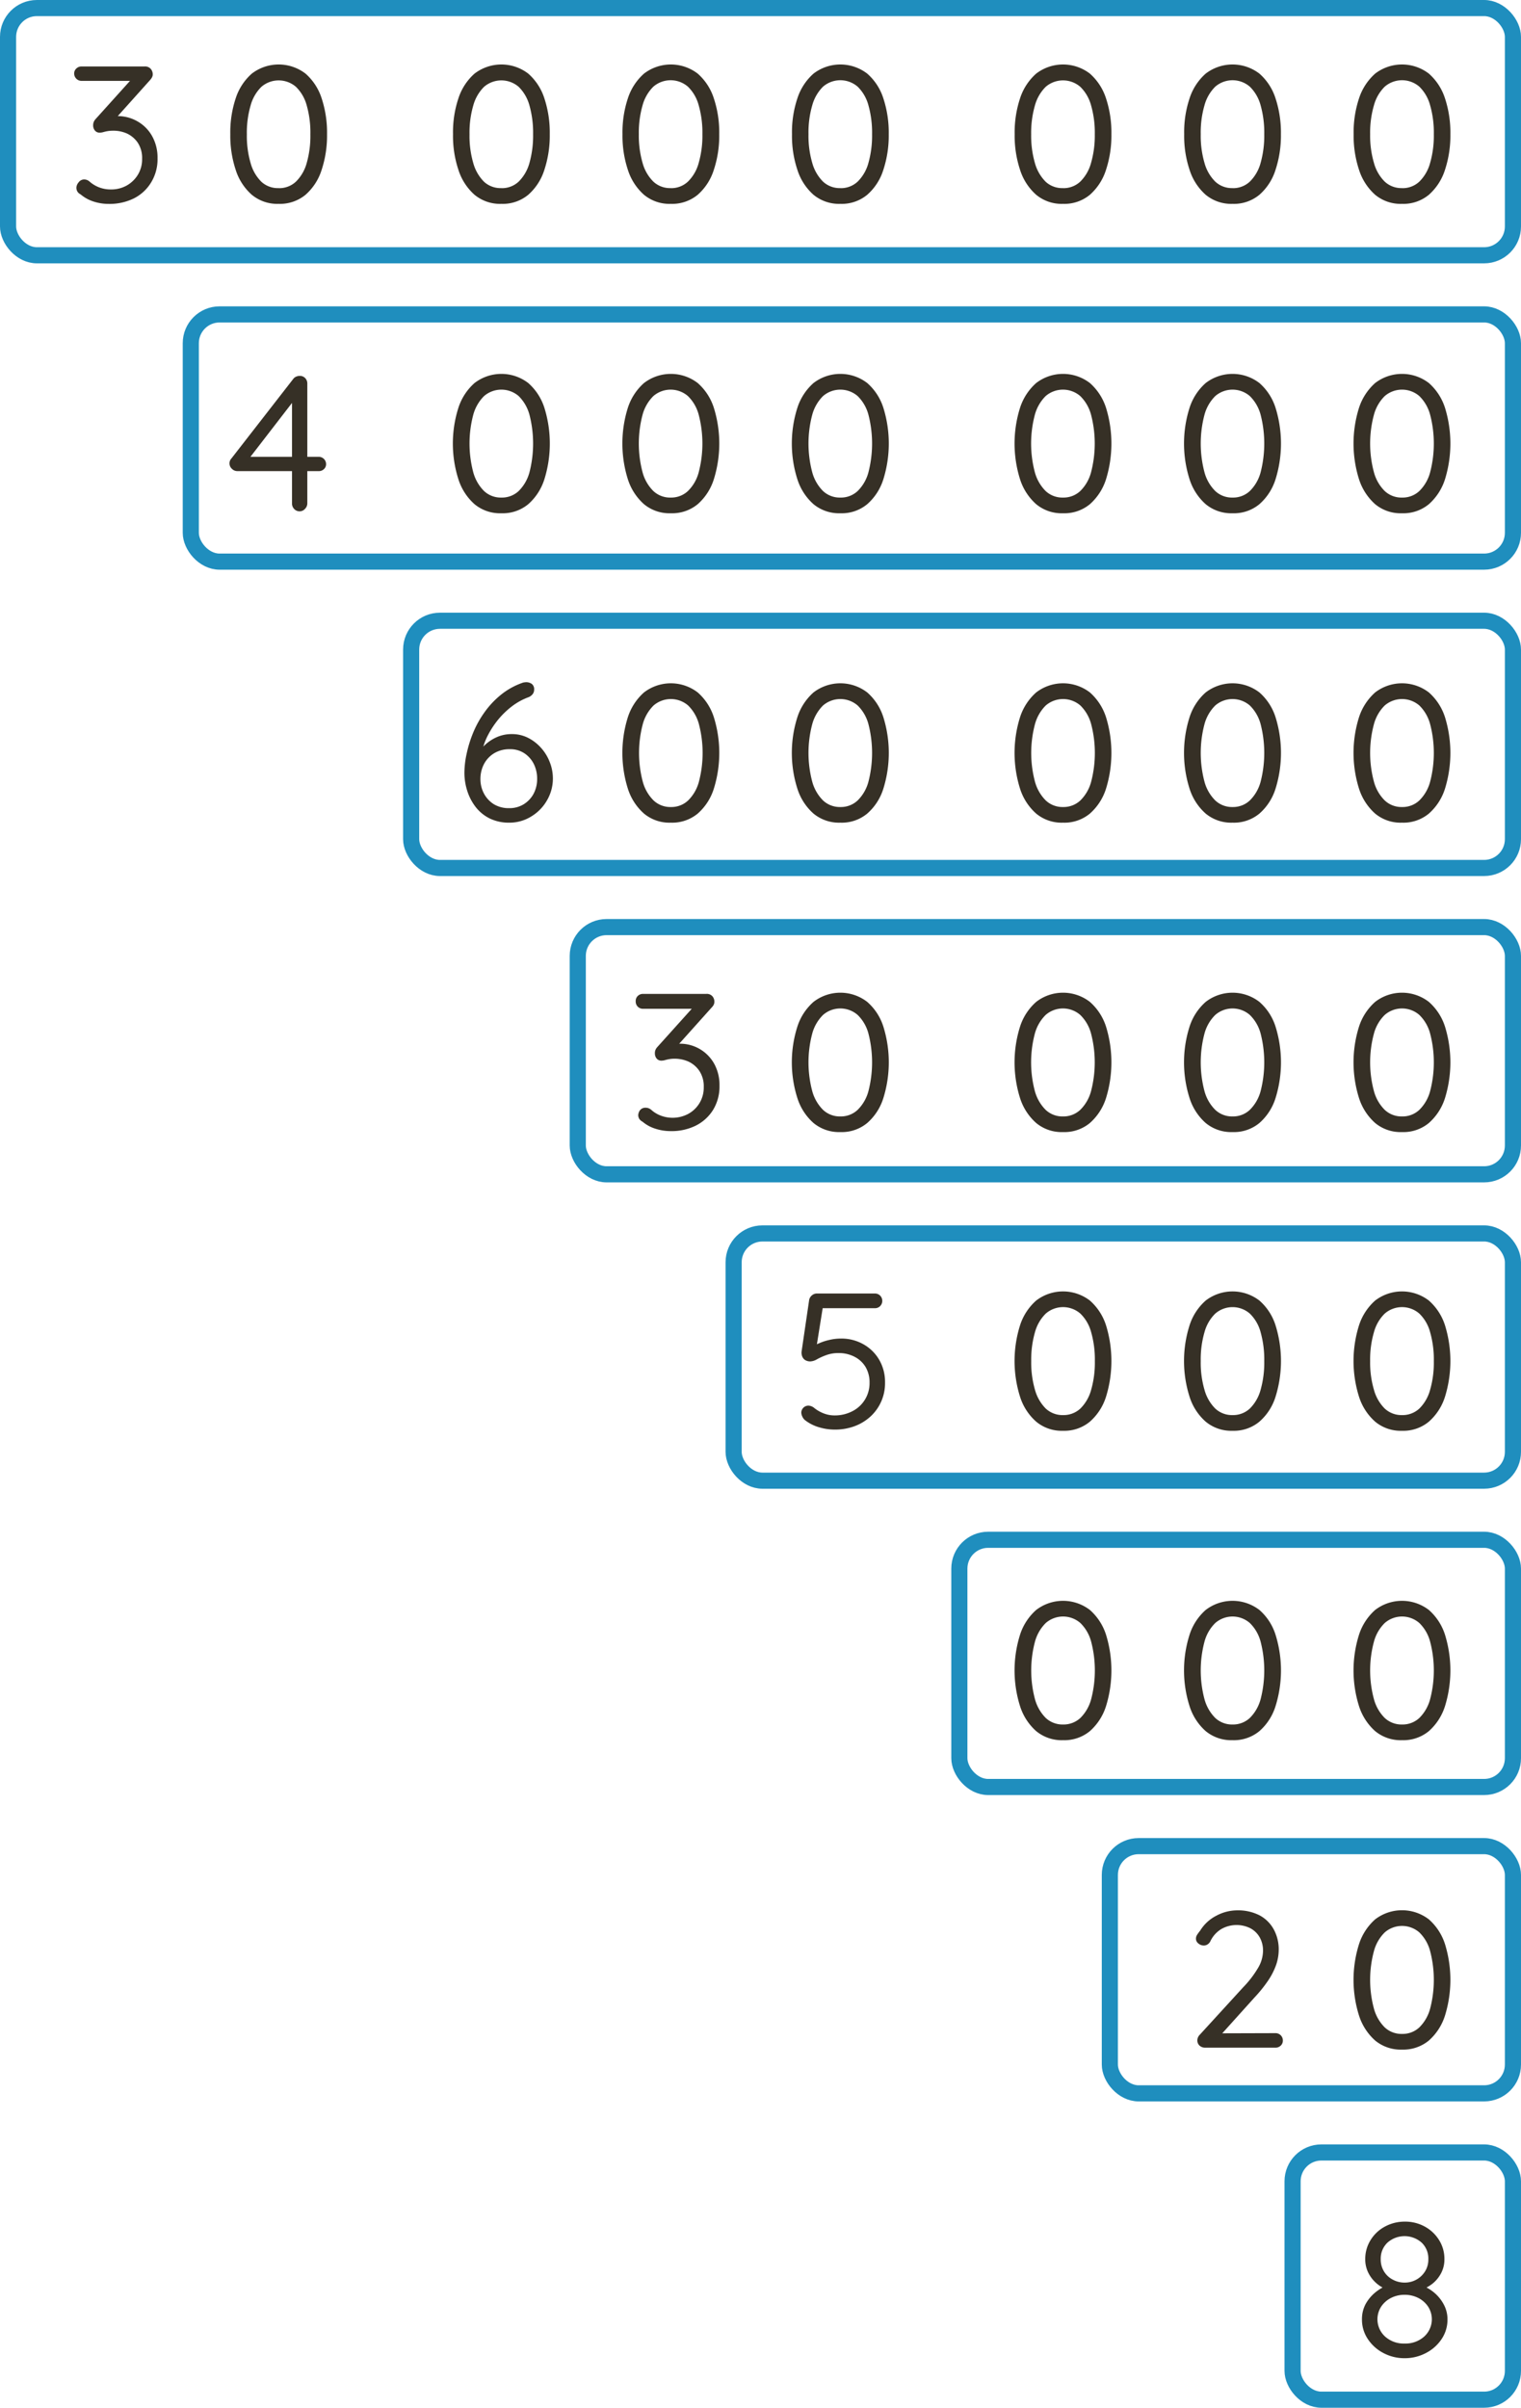 <?xml version="1.0" encoding="UTF-8" standalone="no"?>
<svg
   xmlns:dc="http://purl.org/dc/elements/1.1/"
   xmlns:cc="http://creativecommons.org/ns#"
   xmlns:rdf="http://www.w3.org/1999/02/22-rdf-syntax-ns#"
   xmlns:svg="http://www.w3.org/2000/svg"
   xmlns="http://www.w3.org/2000/svg"
   xmlns:sodipodi="http://sodipodi.sourceforge.net/DTD/sodipodi-0.dtd"
   xmlns:inkscape="http://www.inkscape.org/namespaces/inkscape"
   viewBox="0 0 283 448"
   version="1.1"
   id="svg396"
   sodipodi:docname="V4.svg"
   inkscape:version="0.92.3 (2405546, 2018-03-11)">
  <sodipodi:namedview
     pagecolor="#ffffff"
     bordercolor="#666666"
     borderopacity="1"
     objecttolerance="10"
     gridtolerance="10"
     guidetolerance="10"
     inkscape:pageopacity="0"
     inkscape:pageshadow="2"
     inkscape:window-width="1295"
     inkscape:window-height="713"
     id="namedview398"
     showgrid="false"
     inkscape:zoom="1.1358817"
     inkscape:cx="141.5"
     inkscape:cy="224"
     inkscape:window-x="65"
     inkscape:window-y="27"
     inkscape:window-maximized="1"
     inkscape:current-layer="svg396" />
  <defs
     id="defs304">
    <style
       id="style302">.cls-1{fill:#363026;}.cls-2{fill:none;stroke:#1f8ebe;stroke-miterlimit:10;stroke-width:3px;}</style>
  </defs>
  <path
     class="cls-1"
     d="m 15.67,33.39 a 1.6,1.6 0 0 1 0.49,0.09 1.76,1.76 0 0 1 0.59,0.38 5.89,5.89 0 0 0 1.69,1 6,6 0 0 0 2.23,0.39 5.87,5.87 0 0 0 2.85,-0.7 5.69,5.69 0 0 0 2.11,-2 5.51,5.51 0 0 0 0.81,-3 5.16,5.16 0 0 0 -0.81,-3 5,5 0 0 0 -2.06,-1.73 6.28,6.28 0 0 0 -2.57,-0.5 6.64,6.64 0 0 0 -0.93,0.07 8.14,8.14 0 0 0 -0.81,0.18 2.37,2.37 0 0 1 -0.71,0.11 1.08,1.08 0 0 1 -0.89,-0.39 1.49,1.49 0 0 1 -0.33,-1 1.63,1.63 0 0 1 0.11,-0.59 1.88,1.88 0 0 1 0.36,-0.56 l 7,-7.77 0.58,0.68 H 15.17 a 1.37,1.37 0 0 1 -1.37,-1.35 1.24,1.24 0 0 1 0.4,-0.95 1.34,1.34 0 0 1 1,-0.38 h 11.7 a 1.38,1.38 0 0 1 1.15,0.45 1.56,1.56 0 0 1 0.37,1 1.18,1.18 0 0 1 -0.15,0.59 2.67,2.67 0 0 1 -0.39,0.53 l -7,7.81 L 20,22 a 2,2 0 0 1 0.83,-0.27 5.39,5.39 0 0 1 1.08,-0.13 7.38,7.38 0 0 1 3.7,1 7.18,7.18 0 0 1 2.7,2.74 8.14,8.14 0 0 1 1,4.1 8.26,8.26 0 0 1 -1.19,4.5 7.92,7.92 0 0 1 -3.26,3 10.27,10.27 0 0 1 -4.66,1 9,9 0 0 1 -2.82,-0.45 7,7 0 0 1 -2.38,-1.32 1.44,1.44 0 0 1 -0.63,-0.58 1.56,1.56 0 0 1 -0.16,-0.65 1.63,1.63 0 0 1 0.41,-1 1.28,1.28 0 0 1 1.05,-0.55 z"
     id="path306"
     inkscape:connector-curvature="0"
     style="fill:#363026" />
  <path
     class="cls-1"
     d="m 51.85,37.93 a 7.42,7.42 0 0 1 -5,-1.69 10.32,10.32 0 0 1 -3,-4.65 20.13,20.13 0 0 1 -1,-6.62 20.08,20.08 0 0 1 1,-6.66 10.35,10.35 0 0 1 3,-4.61 8.2,8.2 0 0 1 10,0 10.3,10.3 0 0 1 3,4.61 20.35,20.35 0 0 1 1,6.66 20.4,20.4 0 0 1 -1,6.62 10.27,10.27 0 0 1 -3,4.65 7.47,7.47 0 0 1 -5,1.69 z m 0,-2.92 a 4.52,4.52 0 0 0 3.22,-1.22 7.7,7.7 0 0 0 2,-3.47 18.41,18.41 0 0 0 0.68,-5.32 18.48,18.48 0 0 0 -0.68,-5.38 7.6,7.6 0 0 0 -2,-3.46 4.92,4.92 0 0 0 -6.44,0 7.72,7.72 0 0 0 -2,3.46 18.1,18.1 0 0 0 -0.7,5.38 18,18 0 0 0 0.7,5.35 7.81,7.81 0 0 0 2,3.47 4.52,4.52 0 0 0 3.22,1.18 z"
     id="path308"
     inkscape:connector-curvature="0"
     style="fill:#363026" />
  <path
     class="cls-1"
     d="m 93.29,37.93 a 7.43,7.43 0 0 1 -5,-1.69 10.39,10.39 0 0 1 -3,-4.65 19.87,19.87 0 0 1 -1,-6.62 19.82,19.82 0 0 1 1,-6.66 10.42,10.42 0 0 1 3,-4.61 8.2,8.2 0 0 1 10,0 10.32,10.32 0 0 1 3,4.61 20.35,20.35 0 0 1 1,6.66 20.4,20.4 0 0 1 -1,6.62 10.29,10.29 0 0 1 -3,4.65 7.42,7.42 0 0 1 -5,1.69 z m 0,-2.92 a 4.54,4.54 0 0 0 3.22,-1.22 7.79,7.79 0 0 0 2,-3.47 18.76,18.76 0 0 0 0.68,-5.32 18.83,18.83 0 0 0 -0.68,-5.38 7.69,7.69 0 0 0 -2,-3.46 4.93,4.93 0 0 0 -6.45,0 7.8,7.8 0 0 0 -2,3.46 18.1,18.1 0 0 0 -0.7,5.38 18,18 0 0 0 0.7,5.35 7.89,7.89 0 0 0 2,3.47 4.54,4.54 0 0 0 3.23,1.18 z"
     id="path310"
     inkscape:connector-curvature="0"
     style="fill:#363026" />
  <path
     class="cls-1"
     d="m 124.82,37.93 a 7.42,7.42 0 0 1 -5,-1.69 10.4,10.4 0 0 1 -3,-4.65 20.13,20.13 0 0 1 -1,-6.62 20.08,20.08 0 0 1 1,-6.66 10.43,10.43 0 0 1 3,-4.61 8.2,8.2 0 0 1 10,0 10.3,10.3 0 0 1 3,4.61 20.09,20.09 0 0 1 1,6.66 20.14,20.14 0 0 1 -1,6.62 10.27,10.27 0 0 1 -3,4.65 7.45,7.45 0 0 1 -5,1.69 z m 0,-2.92 a 4.52,4.52 0 0 0 3.18,-1.22 7.61,7.61 0 0 0 2,-3.47 18.39,18.39 0 0 0 0.69,-5.35 18.46,18.46 0 0 0 -0.69,-5.38 7.52,7.52 0 0 0 -2,-3.46 4.92,4.92 0 0 0 -6.44,0 7.72,7.72 0 0 0 -2,3.46 18.44,18.44 0 0 0 -0.7,5.38 18.37,18.37 0 0 0 0.7,5.35 7.81,7.81 0 0 0 2,3.47 4.54,4.54 0 0 0 3.26,1.21 z"
     id="path312"
     inkscape:connector-curvature="0"
     style="fill:#363026" />
  <path
     class="cls-1"
     d="m 156.36,37.93 a 7.45,7.45 0 0 1 -5,-1.69 10.39,10.39 0 0 1 -3,-4.65 19.87,19.87 0 0 1 -1,-6.62 19.82,19.82 0 0 1 1,-6.66 10.42,10.42 0 0 1 3,-4.61 8.2,8.2 0 0 1 10,0 10.24,10.24 0 0 1 3,4.61 20.35,20.35 0 0 1 1,6.66 20.4,20.4 0 0 1 -1,6.62 10.21,10.21 0 0 1 -3,4.65 7.42,7.42 0 0 1 -5,1.69 z m 0,-2.92 a 4.54,4.54 0 0 0 3.22,-1.22 7.7,7.7 0 0 0 2,-3.47 18.76,18.76 0 0 0 0.68,-5.35 18.83,18.83 0 0 0 -0.68,-5.38 7.6,7.6 0 0 0 -2,-3.46 4.93,4.93 0 0 0 -6.45,0 7.8,7.8 0 0 0 -2,3.46 18.1,18.1 0 0 0 -0.7,5.38 18,18 0 0 0 0.7,5.35 7.89,7.89 0 0 0 2,3.47 4.54,4.54 0 0 0 3.23,1.21 z"
     id="path314"
     inkscape:connector-curvature="0"
     style="fill:#363026" />
  <path
     class="cls-1"
     d="m 197.79,37.93 a 7.42,7.42 0 0 1 -5,-1.69 10.4,10.4 0 0 1 -3,-4.65 20.13,20.13 0 0 1 -1,-6.62 20.08,20.08 0 0 1 1,-6.66 10.43,10.43 0 0 1 3,-4.61 8.2,8.2 0 0 1 10,0 10.4,10.4 0 0 1 3,4.61 20.36,20.36 0 0 1 1,6.66 20.41,20.41 0 0 1 -1,6.62 10.37,10.37 0 0 1 -3,4.65 7.43,7.43 0 0 1 -5,1.69 z m 0,-2.92 a 4.56,4.56 0 0 0 3.21,-1.22 7.69,7.69 0 0 0 2,-3.47 18.39,18.39 0 0 0 0.7,-5.32 18.46,18.46 0 0 0 -0.69,-5.38 7.59,7.59 0 0 0 -2,-3.46 4.93,4.93 0 0 0 -6.45,0 7.81,7.81 0 0 0 -2,3.46 18.44,18.44 0 0 0 -0.7,5.38 18.37,18.37 0 0 0 0.7,5.35 7.9,7.9 0 0 0 2,3.47 4.54,4.54 0 0 0 3.23,1.18 z"
     id="path316"
     inkscape:connector-curvature="0"
     style="fill:#363026" />
  <path
     class="cls-1"
     d="m 229.33,37.93 a 7.45,7.45 0 0 1 -5,-1.69 10.39,10.39 0 0 1 -3,-4.65 19.87,19.87 0 0 1 -1,-6.62 19.82,19.82 0 0 1 1,-6.66 10.42,10.42 0 0 1 3,-4.61 8.2,8.2 0 0 1 10,0 10.24,10.24 0 0 1 3,4.61 20.35,20.35 0 0 1 1,6.66 20.4,20.4 0 0 1 -1,6.62 10.21,10.21 0 0 1 -3,4.65 7.42,7.42 0 0 1 -5,1.69 z m 0,-2.92 a 4.54,4.54 0 0 0 3.22,-1.22 7.7,7.7 0 0 0 2,-3.47 18.76,18.76 0 0 0 0.68,-5.35 18.83,18.83 0 0 0 -0.68,-5.38 7.6,7.6 0 0 0 -2,-3.46 4.92,4.92 0 0 0 -6.44,0 7.72,7.72 0 0 0 -2,3.46 18.1,18.1 0 0 0 -0.7,5.38 18,18 0 0 0 0.7,5.35 7.81,7.81 0 0 0 2,3.47 4.52,4.52 0 0 0 3.22,1.21 z"
     id="path318"
     inkscape:connector-curvature="0"
     style="fill:#363026" />
  <path
     class="cls-1"
     d="m 260.86,37.93 a 7.42,7.42 0 0 1 -5,-1.69 10.49,10.49 0 0 1 -3,-4.65 20.13,20.13 0 0 1 -1,-6.62 20.08,20.08 0 0 1 1,-6.66 10.52,10.52 0 0 1 3,-4.61 8.2,8.2 0 0 1 10,0 10.4,10.4 0 0 1 3,4.61 20.36,20.36 0 0 1 1,6.66 20.41,20.41 0 0 1 -1,6.62 10.37,10.37 0 0 1 -3,4.65 7.43,7.43 0 0 1 -5,1.69 z m 0,-2.92 a 4.54,4.54 0 0 0 3.23,-1.22 7.69,7.69 0 0 0 2,-3.47 18.39,18.39 0 0 0 0.69,-5.35 18.46,18.46 0 0 0 -0.69,-5.38 7.59,7.59 0 0 0 -2,-3.46 4.93,4.93 0 0 0 -6.45,0 7.7,7.7 0 0 0 -2,3.46 18.08,18.08 0 0 0 -0.71,5.38 18,18 0 0 0 0.71,5.35 7.8,7.8 0 0 0 2,3.47 4.54,4.54 0 0 0 3.22,1.21 z"
     id="path320"
     inkscape:connector-curvature="0"
     style="fill:#363026" />
  <path
     class="cls-1"
     d="m 55.74,95.14 a 1.37,1.37 0 0 1 -1,-0.43 1.48,1.48 0 0 1 -0.41,-1 V 74 l 0.58,0.22 -8.64,11.2 L 46.13,85 H 59.3 a 1.35,1.35 0 0 1 1.37,1.37 1.21,1.21 0 0 1 -0.39,0.91 1.34,1.34 0 0 1 -1,0.38 H 44.15 a 1.39,1.39 0 0 1 -1,-0.43 1.35,1.35 0 0 1 -0.45,-1 1.32,1.32 0 0 1 0.36,-0.93 L 54.55,70.52 a 1.3,1.3 0 0 1 0.58,-0.45 1.64,1.64 0 0 1 0.65,-0.13 1.34,1.34 0 0 1 1,0.41 1.42,1.42 0 0 1 0.4,1 v 22.32 a 1.45,1.45 0 0 1 -0.42,1 1.33,1.33 0 0 1 -1.02,0.47 z"
     id="path322"
     inkscape:connector-curvature="0"
     style="fill:#363026" />
  <path
     class="cls-1"
     d="m 93.29,95.5 a 7.43,7.43 0 0 1 -5,-1.69 10.41,10.41 0 0 1 -3,-4.64 21.95,21.95 0 0 1 0,-13.29 10.42,10.42 0 0 1 3,-4.61 8.2,8.2 0 0 1 10,0 10.32,10.32 0 0 1 3,4.61 22.36,22.36 0 0 1 0,13.29 10.31,10.31 0 0 1 -3,4.64 7.42,7.42 0 0 1 -5,1.69 z m 0,-2.92 a 4.54,4.54 0 0 0 3.22,-1.22 7.73,7.73 0 0 0 2,-3.47 21.5,21.5 0 0 0 0,-10.73 7.69,7.69 0 0 0 -2,-3.46 4.93,4.93 0 0 0 -6.45,0 7.8,7.8 0 0 0 -2,3.46 20.91,20.91 0 0 0 0,10.73 7.83,7.83 0 0 0 2,3.47 4.54,4.54 0 0 0 3.23,1.22 z"
     id="path324"
     inkscape:connector-curvature="0"
     style="fill:#363026" />
  <path
     class="cls-1"
     d="m 124.82,95.5 a 7.42,7.42 0 0 1 -5,-1.69 10.42,10.42 0 0 1 -3,-4.64 22.16,22.16 0 0 1 0,-13.29 10.43,10.43 0 0 1 3,-4.61 8.2,8.2 0 0 1 10,0 10.3,10.3 0 0 1 3,4.61 22.36,22.36 0 0 1 0,13.29 10.29,10.29 0 0 1 -3,4.64 7.45,7.45 0 0 1 -5,1.69 z m 0,-2.92 a 4.52,4.52 0 0 0 3.18,-1.22 7.55,7.55 0 0 0 2,-3.47 21.2,21.2 0 0 0 0,-10.73 7.52,7.52 0 0 0 -2,-3.46 4.92,4.92 0 0 0 -6.44,0 7.72,7.72 0 0 0 -2,3.46 20.91,20.91 0 0 0 0,10.73 7.75,7.75 0 0 0 2,3.47 4.54,4.54 0 0 0 3.26,1.22 z"
     id="path326"
     inkscape:connector-curvature="0"
     style="fill:#363026" />
  <path
     class="cls-1"
     d="m 156.36,95.5 a 7.45,7.45 0 0 1 -5,-1.69 10.41,10.41 0 0 1 -3,-4.64 21.95,21.95 0 0 1 0,-13.29 10.42,10.42 0 0 1 3,-4.61 8.2,8.2 0 0 1 10,0 10.24,10.24 0 0 1 3,4.61 22.36,22.36 0 0 1 0,13.29 10.23,10.23 0 0 1 -3,4.64 7.42,7.42 0 0 1 -5,1.69 z m 0,-2.92 a 4.54,4.54 0 0 0 3.22,-1.22 7.64,7.64 0 0 0 2,-3.47 21.5,21.5 0 0 0 0,-10.73 7.6,7.6 0 0 0 -2,-3.46 4.93,4.93 0 0 0 -6.45,0 7.8,7.8 0 0 0 -2,3.46 20.91,20.91 0 0 0 0,10.73 7.83,7.83 0 0 0 2,3.47 4.54,4.54 0 0 0 3.23,1.22 z"
     id="path328"
     inkscape:connector-curvature="0"
     style="fill:#363026" />
  <path
     class="cls-1"
     d="m 197.79,95.5 a 7.42,7.42 0 0 1 -5,-1.69 10.42,10.42 0 0 1 -3,-4.64 22.16,22.16 0 0 1 0,-13.29 10.43,10.43 0 0 1 3,-4.61 8.2,8.2 0 0 1 10,0 10.4,10.4 0 0 1 3,4.61 22.58,22.58 0 0 1 0,13.29 10.39,10.39 0 0 1 -3,4.64 7.43,7.43 0 0 1 -5,1.69 z m 0,-2.92 a 4.56,4.56 0 0 0 3.21,-1.22 7.63,7.63 0 0 0 2,-3.47 21.2,21.2 0 0 0 0,-10.73 7.59,7.59 0 0 0 -2,-3.46 4.93,4.93 0 0 0 -6.45,0 7.81,7.81 0 0 0 -2,3.46 20.91,20.91 0 0 0 0,10.73 7.85,7.85 0 0 0 2,3.47 4.54,4.54 0 0 0 3.24,1.22 z"
     id="path330"
     inkscape:connector-curvature="0"
     style="fill:#363026" />
  <path
     class="cls-1"
     d="m 229.33,95.5 a 7.45,7.45 0 0 1 -5,-1.69 10.41,10.41 0 0 1 -3,-4.64 21.95,21.95 0 0 1 0,-13.29 10.42,10.42 0 0 1 3,-4.61 8.2,8.2 0 0 1 10,0 10.24,10.24 0 0 1 3,4.61 22.36,22.36 0 0 1 0,13.29 10.23,10.23 0 0 1 -3,4.64 7.42,7.42 0 0 1 -5,1.69 z m 0,-2.92 a 4.54,4.54 0 0 0 3.22,-1.22 7.64,7.64 0 0 0 2,-3.47 21.5,21.5 0 0 0 0,-10.73 7.6,7.6 0 0 0 -2,-3.46 4.92,4.92 0 0 0 -6.44,0 7.72,7.72 0 0 0 -2,3.46 20.91,20.91 0 0 0 0,10.73 7.75,7.75 0 0 0 2,3.47 4.52,4.52 0 0 0 3.22,1.22 z"
     id="path332"
     inkscape:connector-curvature="0"
     style="fill:#363026" />
  <path
     class="cls-1"
     d="m 260.86,95.5 a 7.42,7.42 0 0 1 -5,-1.69 10.51,10.51 0 0 1 -3,-4.64 22.16,22.16 0 0 1 0,-13.29 10.52,10.52 0 0 1 3,-4.61 8.2,8.2 0 0 1 10,0 10.4,10.4 0 0 1 3,4.61 22.58,22.58 0 0 1 0,13.29 10.39,10.39 0 0 1 -3,4.64 7.43,7.43 0 0 1 -5,1.69 z m 0,-2.92 a 4.54,4.54 0 0 0 3.23,-1.22 7.63,7.63 0 0 0 2,-3.47 21.2,21.2 0 0 0 0,-10.73 7.59,7.59 0 0 0 -2,-3.46 4.93,4.93 0 0 0 -6.45,0 7.7,7.7 0 0 0 -2,3.46 20.62,20.62 0 0 0 0,10.73 7.74,7.74 0 0 0 2,3.47 4.54,4.54 0 0 0 3.22,1.22 z"
     id="path334"
     inkscape:connector-curvature="0"
     style="fill:#363026" />
  <path
     class="cls-1"
     d="m 94.76,153.07 a 8.17,8.17 0 0 1 -3.62,-0.77 7.58,7.58 0 0 1 -2.61,-2.11 9.68,9.68 0 0 1 -1.58,-3 11,11 0 0 1 -0.54,-3.43 16.7,16.7 0 0 1 0.4,-3.45 22.33,22.33 0 0 1 1.2,-3.91 18.69,18.69 0 0 1 2.11,-3.83 16.33,16.33 0 0 1 3.09,-3.3 13.35,13.35 0 0 1 4.14,-2.27 3.36,3.36 0 0 1 0.58,-0.07 1.84,1.84 0 0 1 1,0.31 1.23,1.23 0 0 1 0.45,1.1 1.3,1.3 0 0 1 -0.33,0.88 1.87,1.87 0 0 1 -0.86,0.56 11.86,11.86 0 0 0 -2.83,1.56 15.63,15.63 0 0 0 -2.55,2.41 17.06,17.06 0 0 0 -2,3 12,12 0 0 0 -1.17,3.33 l -0.86,0.29 a 9,9 0 0 1 1.54,-1.84 7.91,7.91 0 0 1 2.18,-1.4 6.77,6.77 0 0 1 2.72,-0.54 6.56,6.56 0 0 1 3,0.68 8.14,8.14 0 0 1 2.41,1.84 8.49,8.49 0 0 1 1.64,2.65 8.24,8.24 0 0 1 0.6,3.11 8,8 0 0 1 -1.07,4 8.25,8.25 0 0 1 -2.88,3 7.65,7.65 0 0 1 -4.16,1.2 z m 0,-2.7 a 5,5 0 0 0 2.64,-0.7 5.18,5.18 0 0 0 1.86,-1.94 5.83,5.83 0 0 0 0.68,-2.83 6.14,6.14 0 0 0 -0.61,-2.73 5.17,5.17 0 0 0 -1.75,-2 4.73,4.73 0 0 0 -2.72,-0.77 5.46,5.46 0 0 0 -2.91,0.75 5.15,5.15 0 0 0 -1.89,2 5.93,5.93 0 0 0 -0.67,2.82 5.67,5.67 0 0 0 0.65,2.67 5.24,5.24 0 0 0 1.85,2 5.34,5.34 0 0 0 2.84,0.73 z"
     id="path336"
     inkscape:connector-curvature="0"
     style="fill:#363026" />
  <path
     class="cls-1"
     d="m 124.82,153.07 a 7.42,7.42 0 0 1 -5,-1.69 10.37,10.37 0 0 1 -3,-4.64 22.16,22.16 0 0 1 0,-13.29 10.43,10.43 0 0 1 3,-4.61 8.2,8.2 0 0 1 10,0 10.3,10.3 0 0 1 3,4.61 22.36,22.36 0 0 1 0,13.29 10.24,10.24 0 0 1 -3,4.64 7.45,7.45 0 0 1 -5,1.69 z m 0,-2.91 a 4.53,4.53 0 0 0 3.22,-1.23 7.64,7.64 0 0 0 2,-3.47 21.2,21.2 0 0 0 0,-10.73 7.6,7.6 0 0 0 -2,-3.46 4.92,4.92 0 0 0 -6.44,0 7.72,7.72 0 0 0 -2,3.46 20.91,20.91 0 0 0 0,10.73 7.75,7.75 0 0 0 2,3.47 4.53,4.53 0 0 0 3.22,1.23 z"
     id="path338"
     inkscape:connector-curvature="0"
     style="fill:#363026" />
  <path
     class="cls-1"
     d="m 156.36,153.07 a 7.45,7.45 0 0 1 -5,-1.69 10.35,10.35 0 0 1 -3,-4.64 21.95,21.95 0 0 1 0,-13.29 10.42,10.42 0 0 1 3,-4.61 8.2,8.2 0 0 1 10,0 10.24,10.24 0 0 1 3,4.61 22.36,22.36 0 0 1 0,13.29 10.17,10.17 0 0 1 -3,4.64 7.42,7.42 0 0 1 -5,1.69 z m 0,-2.91 a 4.54,4.54 0 0 0 3.22,-1.23 7.64,7.64 0 0 0 2,-3.47 21.5,21.5 0 0 0 0,-10.73 7.6,7.6 0 0 0 -2,-3.46 4.93,4.93 0 0 0 -6.45,0 7.8,7.8 0 0 0 -2,3.46 20.91,20.91 0 0 0 0,10.73 7.83,7.83 0 0 0 2,3.47 4.55,4.55 0 0 0 3.23,1.23 z"
     id="path340"
     inkscape:connector-curvature="0"
     style="fill:#363026" />
  <path
     class="cls-1"
     d="m 197.79,153.07 a 7.42,7.42 0 0 1 -5,-1.69 10.37,10.37 0 0 1 -3,-4.64 22.16,22.16 0 0 1 0,-13.29 10.43,10.43 0 0 1 3,-4.61 8.2,8.2 0 0 1 10,0 10.4,10.4 0 0 1 3,4.61 22.58,22.58 0 0 1 0,13.29 10.34,10.34 0 0 1 -3,4.64 7.43,7.43 0 0 1 -5,1.69 z m 0,-2.91 a 4.57,4.57 0 0 0 3.23,-1.23 7.63,7.63 0 0 0 2,-3.47 21.2,21.2 0 0 0 0,-10.73 7.59,7.59 0 0 0 -2,-3.46 4.93,4.93 0 0 0 -6.45,0 7.81,7.81 0 0 0 -2,3.46 20.91,20.91 0 0 0 0,10.73 7.85,7.85 0 0 0 2,3.47 4.54,4.54 0 0 0 3.22,1.23 z"
     id="path342"
     inkscape:connector-curvature="0"
     style="fill:#363026" />
  <path
     class="cls-1"
     d="m 229.33,153.07 a 7.45,7.45 0 0 1 -5,-1.69 10.35,10.35 0 0 1 -3,-4.64 21.95,21.95 0 0 1 0,-13.29 10.42,10.42 0 0 1 3,-4.61 8.2,8.2 0 0 1 10,0 10.24,10.24 0 0 1 3,4.61 22.36,22.36 0 0 1 0,13.29 10.17,10.17 0 0 1 -3,4.64 7.42,7.42 0 0 1 -5,1.69 z m 0,-2.91 a 4.54,4.54 0 0 0 3.22,-1.23 7.64,7.64 0 0 0 2,-3.47 21.5,21.5 0 0 0 0,-10.73 7.6,7.6 0 0 0 -2,-3.46 4.92,4.92 0 0 0 -6.44,0 7.72,7.72 0 0 0 -2,3.46 20.91,20.91 0 0 0 0,10.73 7.75,7.75 0 0 0 2,3.47 4.53,4.53 0 0 0 3.22,1.23 z"
     id="path344"
     inkscape:connector-curvature="0"
     style="fill:#363026" />
  <path
     class="cls-1"
     d="m 260.86,153.07 a 7.42,7.42 0 0 1 -5,-1.69 10.45,10.45 0 0 1 -3,-4.64 22.16,22.16 0 0 1 0,-13.29 10.52,10.52 0 0 1 3,-4.61 8.2,8.2 0 0 1 10,0 10.4,10.4 0 0 1 3,4.61 22.58,22.58 0 0 1 0,13.29 10.34,10.34 0 0 1 -3,4.64 7.43,7.43 0 0 1 -5,1.69 z m 0,-2.91 a 4.55,4.55 0 0 0 3.23,-1.23 7.63,7.63 0 0 0 2,-3.47 21.2,21.2 0 0 0 0,-10.73 7.59,7.59 0 0 0 -2,-3.46 4.93,4.93 0 0 0 -6.45,0 7.7,7.7 0 0 0 -2,3.46 20.62,20.62 0 0 0 0,10.73 7.74,7.74 0 0 0 2,3.47 4.54,4.54 0 0 0 3.22,1.23 z"
     id="path346"
     inkscape:connector-curvature="0"
     style="fill:#363026" />
  <path
     class="cls-1"
     d="m 120.18,206.11 a 1.54,1.54 0 0 1 0.48,0.09 1.73,1.73 0 0 1 0.6,0.38 5.65,5.65 0 0 0 1.69,1 6.22,6.22 0 0 0 5.08,-0.31 5.54,5.54 0 0 0 2.91,-5 5.17,5.17 0 0 0 -0.81,-3 5,5 0 0 0 -2,-1.73 6.34,6.34 0 0 0 -2.61,-0.55 5.53,5.53 0 0 0 -0.94,0.07 q -0.42,0.07 -0.81,0.18 a 2.6,2.6 0 0 1 -0.7,0.11 1.12,1.12 0 0 1 -0.9,-0.4 1.51,1.51 0 0 1 -0.32,-1 1.46,1.46 0 0 1 0.11,-0.6 1.85,1.85 0 0 1 0.36,-0.55 l 7,-7.78 0.58,0.68 h -10.23 a 1.33,1.33 0 0 1 -1,-0.39 1.34,1.34 0 0 1 -0.39,-1 1.27,1.27 0 0 1 0.39,-1 1.36,1.36 0 0 1 1,-0.38 h 11.74 a 1.38,1.38 0 0 1 1.15,0.45 1.55,1.55 0 0 1 0.36,1 1.33,1.33 0 0 1 -0.14,0.6 2.34,2.34 0 0 1 -0.4,0.52 l -7,7.81 -0.83,-0.72 a 2.5,2.5 0 0 1 0.83,-0.27 6.09,6.09 0 0 1 1.08,-0.12 7.26,7.26 0 0 1 6.41,3.7 8.18,8.18 0 0 1 1,4.11 8.35,8.35 0 0 1 -1.19,4.5 8,8 0 0 1 -3.26,2.95 10.14,10.14 0 0 1 -4.66,1 9.15,9.15 0 0 1 -2.83,-0.45 6.84,6.84 0 0 1 -2.39,-1.31 1.44,1.44 0 0 1 -0.63,-0.58 1.38,1.38 0 0 1 -0.16,-0.64 1.68,1.68 0 0 1 0.41,-1 1.3,1.3 0 0 1 1.02,-0.37 z"
     id="path348"
     inkscape:connector-curvature="0"
     style="fill:#363026" />
  <path
     class="cls-1"
     d="m 156.36,210.64 a 7.45,7.45 0 0 1 -5,-1.69 10.35,10.35 0 0 1 -3,-4.64 21.95,21.95 0 0 1 0,-13.29 10.33,10.33 0 0 1 3,-4.6 8.16,8.16 0 0 1 10,0 10.15,10.15 0 0 1 3,4.6 22.36,22.36 0 0 1 0,13.29 10.17,10.17 0 0 1 -3,4.64 7.42,7.42 0 0 1 -5,1.69 z m 0,-2.91 a 4.54,4.54 0 0 0 3.22,-1.23 7.64,7.64 0 0 0 2,-3.47 21.5,21.5 0 0 0 0,-10.73 7.51,7.51 0 0 0 -2,-3.45 4.9,4.9 0 0 0 -6.45,0 7.7,7.7 0 0 0 -2,3.45 20.91,20.91 0 0 0 0,10.73 7.83,7.83 0 0 0 2,3.47 4.55,4.55 0 0 0 3.23,1.23 z"
     id="path350"
     inkscape:connector-curvature="0"
     style="fill:#363026" />
  <path
     class="cls-1"
     d="m 197.79,210.64 a 7.42,7.42 0 0 1 -5,-1.69 10.37,10.37 0 0 1 -3,-4.64 22.16,22.16 0 0 1 0,-13.29 10.34,10.34 0 0 1 3,-4.6 8.16,8.16 0 0 1 10,0 10.31,10.31 0 0 1 3,4.6 22.58,22.58 0 0 1 0,13.29 10.34,10.34 0 0 1 -3,4.64 7.43,7.43 0 0 1 -5,1.69 z m 0,-2.91 a 4.57,4.57 0 0 0 3.21,-1.23 7.63,7.63 0 0 0 2,-3.47 21.2,21.2 0 0 0 0,-10.73 7.5,7.5 0 0 0 -2,-3.45 4.9,4.9 0 0 0 -6.45,0 7.71,7.71 0 0 0 -2,3.45 20.91,20.91 0 0 0 0,10.73 7.85,7.85 0 0 0 2,3.47 4.54,4.54 0 0 0 3.24,1.23 z"
     id="path352"
     inkscape:connector-curvature="0"
     style="fill:#363026" />
  <path
     class="cls-1"
     d="m 229.33,210.64 a 7.45,7.45 0 0 1 -5,-1.69 10.35,10.35 0 0 1 -3,-4.64 21.95,21.95 0 0 1 0,-13.29 10.33,10.33 0 0 1 3,-4.6 8.16,8.16 0 0 1 10,0 10.15,10.15 0 0 1 3,4.6 22.36,22.36 0 0 1 0,13.29 10.17,10.17 0 0 1 -3,4.64 7.42,7.42 0 0 1 -5,1.69 z m 0,-2.91 a 4.54,4.54 0 0 0 3.22,-1.23 7.64,7.64 0 0 0 2,-3.47 21.5,21.5 0 0 0 0,-10.73 7.51,7.51 0 0 0 -2,-3.45 4.89,4.89 0 0 0 -6.44,0 7.62,7.62 0 0 0 -2,3.45 20.91,20.91 0 0 0 0,10.73 7.75,7.75 0 0 0 2,3.47 4.53,4.53 0 0 0 3.22,1.23 z"
     id="path354"
     inkscape:connector-curvature="0"
     style="fill:#363026" />
  <path
     class="cls-1"
     d="m 260.86,210.64 a 7.42,7.42 0 0 1 -5,-1.69 10.45,10.45 0 0 1 -3,-4.64 22.16,22.16 0 0 1 0,-13.29 10.43,10.43 0 0 1 3,-4.6 8.16,8.16 0 0 1 10,0 10.31,10.31 0 0 1 3,4.6 22.58,22.58 0 0 1 0,13.29 10.34,10.34 0 0 1 -3,4.64 7.43,7.43 0 0 1 -5,1.69 z m 0,-2.91 a 4.55,4.55 0 0 0 3.23,-1.23 7.63,7.63 0 0 0 2,-3.47 21.2,21.2 0 0 0 0,-10.73 7.5,7.5 0 0 0 -2,-3.45 4.9,4.9 0 0 0 -6.45,0 7.61,7.61 0 0 0 -2,3.45 20.62,20.62 0 0 0 0,10.73 7.74,7.74 0 0 0 2,3.47 4.54,4.54 0 0 0 3.22,1.23 z"
     id="path356"
     inkscape:connector-curvature="0"
     style="fill:#363026" />
  <path
     class="cls-1"
     d="m 155.28,266 a 10.2,10.2 0 0 1 -2.94,-0.45 7.71,7.71 0 0 1 -2.61,-1.35 1.86,1.86 0 0 1 -0.46,-0.65 1.79,1.79 0 0 1 -0.18,-0.75 1.33,1.33 0 0 1 1.36,-1.26 1.83,1.83 0 0 1 1.08,0.46 6.63,6.63 0 0 0 1.77,1 5.54,5.54 0 0 0 1.94,0.36 7.07,7.07 0 0 0 3.39,-0.8 5.84,5.84 0 0 0 3.16,-5.29 5.6,5.6 0 0 0 -0.73,-2.9 5.09,5.09 0 0 0 -2.06,-1.92 6.32,6.32 0 0 0 -3,-0.69 6.47,6.47 0 0 0 -2.27,0.38 12.43,12.43 0 0 0 -1.73,0.78 2.64,2.64 0 0 1 -1.19,0.39 1.77,1.77 0 0 1 -1.08,-0.3 1.47,1.47 0 0 1 -0.52,-0.78 2,2 0 0 1 -0.05,-0.86 l 1.4,-9.54 a 1.48,1.48 0 0 1 0.51,-0.81 1.4,1.4 0 0 1 1,-0.34 h 10.69 a 1.33,1.33 0 0 1 1,0.39 1.39,1.39 0 0 1 0,1.95 1.33,1.33 0 0 1 -1,0.39 h -10 l 0.36,-0.32 -1.33,8.31 -0.58,-0.75 a 4.57,4.57 0 0 1 1.21,-0.72 10,10 0 0 1 1.87,-0.61 9.29,9.29 0 0 1 2.18,-0.26 8.27,8.27 0 0 1 4.19,1.07 7.82,7.82 0 0 1 2.93,2.89 8.18,8.18 0 0 1 1.08,4.22 8.39,8.39 0 0 1 -2.68,6.3 9,9 0 0 1 -3,1.83 10.46,10.46 0 0 1 -3.71,0.63 z"
     id="path358"
     inkscape:connector-curvature="0"
     style="fill:#363026" />
  <path
     class="cls-1"
     d="m 197.79,266.22 a 7.43,7.43 0 0 1 -5,-1.7 10.31,10.31 0 0 1 -3,-4.64 22.12,22.12 0 0 1 0,-13.28 10.38,10.38 0 0 1 3,-4.61 8.2,8.2 0 0 1 10,0 10.35,10.35 0 0 1 3,4.61 22.54,22.54 0 0 1 0,13.28 10.28,10.28 0 0 1 -3,4.64 7.44,7.44 0 0 1 -5,1.7 z m 0,-2.92 a 4.6,4.6 0 0 0 3.23,-1.22 7.72,7.72 0 0 0 2,-3.48 18.32,18.32 0 0 0 0.69,-5.34 18.53,18.53 0 0 0 -0.69,-5.39 7.5,7.5 0 0 0 -2,-3.45 4.9,4.9 0 0 0 -6.45,0 7.71,7.71 0 0 0 -2,3.45 18.51,18.51 0 0 0 -0.7,5.39 18.29,18.29 0 0 0 0.7,5.34 7.94,7.94 0 0 0 2,3.48 4.58,4.58 0 0 0 3.22,1.22 z"
     id="path360"
     inkscape:connector-curvature="0"
     style="fill:#363026" />
  <path
     class="cls-1"
     d="m 229.33,266.22 a 7.45,7.45 0 0 1 -5,-1.7 10.3,10.3 0 0 1 -3,-4.64 21.92,21.92 0 0 1 0,-13.28 10.36,10.36 0 0 1 3,-4.61 8.2,8.2 0 0 1 10,0 10.18,10.18 0 0 1 3,4.61 22.33,22.33 0 0 1 0,13.28 10.12,10.12 0 0 1 -3,4.64 7.43,7.43 0 0 1 -5,1.7 z m 0,-2.92 a 4.58,4.58 0 0 0 3.22,-1.22 7.73,7.73 0 0 0 2,-3.48 18.69,18.69 0 0 0 0.68,-5.34 18.91,18.91 0 0 0 -0.68,-5.39 7.51,7.51 0 0 0 -2,-3.45 4.89,4.89 0 0 0 -6.44,0 7.62,7.62 0 0 0 -2,3.45 18.17,18.17 0 0 0 -0.7,5.39 18,18 0 0 0 0.7,5.34 7.85,7.85 0 0 0 2,3.48 4.56,4.56 0 0 0 3.22,1.22 z"
     id="path362"
     inkscape:connector-curvature="0"
     style="fill:#363026" />
  <path
     class="cls-1"
     d="m 260.86,266.22 a 7.43,7.43 0 0 1 -5,-1.7 10.39,10.39 0 0 1 -3,-4.64 22.12,22.12 0 0 1 0,-13.28 10.46,10.46 0 0 1 3,-4.61 8.2,8.2 0 0 1 10,0 10.35,10.35 0 0 1 3,4.61 22.54,22.54 0 0 1 0,13.28 10.28,10.28 0 0 1 -3,4.64 7.44,7.44 0 0 1 -5,1.7 z m 0,-2.92 a 4.59,4.59 0 0 0 3.23,-1.22 7.72,7.72 0 0 0 2,-3.48 18.32,18.32 0 0 0 0.69,-5.34 18.53,18.53 0 0 0 -0.69,-5.39 7.5,7.5 0 0 0 -2,-3.45 4.9,4.9 0 0 0 -6.45,0 7.61,7.61 0 0 0 -2,3.45 18.15,18.15 0 0 0 -0.71,5.39 17.94,17.94 0 0 0 0.71,5.34 7.84,7.84 0 0 0 2,3.48 4.58,4.58 0 0 0 3.22,1.22 z"
     id="path364"
     inkscape:connector-curvature="0"
     style="fill:#363026" />
  <path
     class="cls-1"
     d="m 197.79,323.79 a 7.47,7.47 0 0 1 -5,-1.69 10.4,10.4 0 0 1 -3,-4.65 22.12,22.12 0 0 1 0,-13.28 10.38,10.38 0 0 1 3,-4.61 8.2,8.2 0 0 1 10,0 10.35,10.35 0 0 1 3,4.61 22.54,22.54 0 0 1 0,13.28 10.37,10.37 0 0 1 -3,4.65 7.48,7.48 0 0 1 -5,1.69 z m 0,-2.92 a 4.6,4.6 0 0 0 3.23,-1.22 7.72,7.72 0 0 0 2,-3.48 21.16,21.16 0 0 0 0,-10.72 7.54,7.54 0 0 0 -2,-3.46 4.9,4.9 0 0 0 -6.45,0 7.75,7.75 0 0 0 -2,3.46 20.87,20.87 0 0 0 0,10.72 7.94,7.94 0 0 0 2,3.48 4.58,4.58 0 0 0 3.22,1.22 z"
     id="path366"
     inkscape:connector-curvature="0"
     style="fill:#363026" />
  <path
     class="cls-1"
     d="m 229.33,323.79 a 7.5,7.5 0 0 1 -5,-1.69 10.39,10.39 0 0 1 -3,-4.65 21.92,21.92 0 0 1 0,-13.28 10.36,10.36 0 0 1 3,-4.61 8.2,8.2 0 0 1 10,0 10.18,10.18 0 0 1 3,4.61 22.33,22.33 0 0 1 0,13.28 10.21,10.21 0 0 1 -3,4.65 7.47,7.47 0 0 1 -5,1.69 z m 0,-2.92 a 4.58,4.58 0 0 0 3.22,-1.22 7.73,7.73 0 0 0 2,-3.48 21.46,21.46 0 0 0 0,-10.72 7.55,7.55 0 0 0 -2,-3.46 4.89,4.89 0 0 0 -6.44,0 7.66,7.66 0 0 0 -2,3.46 20.87,20.87 0 0 0 0,10.72 7.85,7.85 0 0 0 2,3.48 4.56,4.56 0 0 0 3.22,1.22 z"
     id="path368"
     inkscape:connector-curvature="0"
     style="fill:#363026" />
  <path
     class="cls-1"
     d="m 260.86,323.79 a 7.47,7.47 0 0 1 -5,-1.69 10.49,10.49 0 0 1 -3,-4.65 22.12,22.12 0 0 1 0,-13.28 10.46,10.46 0 0 1 3,-4.61 8.2,8.2 0 0 1 10,0 10.35,10.35 0 0 1 3,4.61 22.54,22.54 0 0 1 0,13.28 10.37,10.37 0 0 1 -3,4.65 7.48,7.48 0 0 1 -5,1.69 z m 0,-2.92 a 4.59,4.59 0 0 0 3.23,-1.22 7.72,7.72 0 0 0 2,-3.48 21.16,21.16 0 0 0 0,-10.72 7.54,7.54 0 0 0 -2,-3.46 4.9,4.9 0 0 0 -6.45,0 7.65,7.65 0 0 0 -2,3.46 20.59,20.59 0 0 0 0,10.72 7.84,7.84 0 0 0 2,3.48 4.58,4.58 0 0 0 3.22,1.22 z"
     id="path370"
     inkscape:connector-curvature="0"
     style="fill:#363026" />
  <path
     class="cls-1"
     d="m 237.32,378.3 a 1.35,1.35 0 0 1 1.37,1.37 1.24,1.24 0 0 1 -0.4,0.95 1.36,1.36 0 0 1 -1,0.38 h -13.04 a 1.53,1.53 0 0 1 -1.06,-0.38 1.3,1.3 0 0 1 -0.41,-1 1.49,1.49 0 0 1 0.43,-1 l 8.13,-8.89 a 18.82,18.82 0 0 0 2.7,-3.51 6.37,6.37 0 0 0 0.96,-3.22 5,5 0 0 0 -0.63,-2.55 4.36,4.36 0 0 0 -1.75,-1.68 5.75,5.75 0 0 0 -5.38,0.16 5.3,5.3 0 0 0 -2.07,2.34 1.5,1.5 0 0 1 -0.56,0.56 1.28,1.28 0 0 1 -0.63,0.16 1.53,1.53 0 0 1 -1,-0.37 1.13,1.13 0 0 1 -0.46,-0.89 1.32,1.32 0 0 1 0.23,-0.75 7.69,7.69 0 0 1 0.56,-0.76 7.56,7.56 0 0 1 3,-2.77 8.27,8.27 0 0 1 3.86,-1 8.79,8.79 0 0 1 4.19,0.93 6.5,6.5 0 0 1 2.64,2.62 7.72,7.72 0 0 1 0.92,3.8 8.71,8.71 0 0 1 -0.48,2.79 12.79,12.79 0 0 1 -1.5,2.94 25.25,25.25 0 0 1 -2.55,3.16 l -6.3,7 -0.36,-0.36 z"
     id="path372"
     inkscape:connector-curvature="0"
     style="fill:#363026" />
  <path
     class="cls-1"
     d="m 260.86,381.36 a 7.47,7.47 0 0 1 -5,-1.69 10.49,10.49 0 0 1 -3,-4.65 22.12,22.12 0 0 1 0,-13.28 10.46,10.46 0 0 1 3,-4.61 8.2,8.2 0 0 1 10,0 10.35,10.35 0 0 1 3,4.61 22.54,22.54 0 0 1 0,13.28 10.37,10.37 0 0 1 -3,4.65 7.48,7.48 0 0 1 -5,1.69 z m 0,-2.92 a 4.54,4.54 0 0 0 3.23,-1.22 7.69,7.69 0 0 0 2,-3.47 21.2,21.2 0 0 0 0,-10.73 7.54,7.54 0 0 0 -2,-3.46 4.9,4.9 0 0 0 -6.45,0 7.65,7.65 0 0 0 -2,3.46 20.62,20.62 0 0 0 0,10.73 7.8,7.8 0 0 0 2,3.47 4.54,4.54 0 0 0 3.22,1.22 z"
     id="path374"
     inkscape:connector-curvature="0"
     style="fill:#363026" />
  <path
     class="cls-1"
     d="m 264.93,425.86 -0.07,-0.5 a 7.91,7.91 0 0 1 2.27,1.47 7.45,7.45 0 0 1 1.6,2.15 5.75,5.75 0 0 1 0.59,2.61 6.44,6.44 0 0 1 -1.06,3.58 7.73,7.73 0 0 1 -2.88,2.61 8.42,8.42 0 0 1 -4.05,1 8.31,8.31 0 0 1 -4,-1 7.75,7.75 0 0 1 -2.86,-2.61 6.44,6.44 0 0 1 -1.06,-3.58 5.94,5.94 0 0 1 0.66,-2.85 7.5,7.5 0 0 1 1.69,-2.09 9.22,9.22 0 0 1 2.15,-1.36 l -0.18,0.57 a 6.13,6.13 0 0 1 -1.79,-1.17 6.23,6.23 0 0 1 -1.38,-1.87 5.6,5.6 0 0 1 -0.54,-2.5 6.6,6.6 0 0 1 1,-3.53 7,7 0 0 1 2.66,-2.5 7.7,7.7 0 0 1 3.71,-0.92 7.53,7.53 0 0 1 3.71,0.92 7.15,7.15 0 0 1 2.65,2.5 6.53,6.53 0 0 1 1,3.53 5.5,5.5 0 0 1 -0.58,2.57 6.28,6.28 0 0 1 -1.42,1.84 6.94,6.94 0 0 1 -1.82,1.13 z m -3.6,10.19 a 5.21,5.21 0 0 0 3.66,-1.3 4.34,4.34 0 0 0 0.73,-5.56 4.8,4.8 0 0 0 -1.83,-1.62 5.58,5.58 0 0 0 -2.56,-0.59 5.5,5.5 0 0 0 -2.52,0.59 4.8,4.8 0 0 0 -1.83,1.62 4.34,4.34 0 0 0 0.73,5.56 5.16,5.16 0 0 0 3.62,1.3 z m -4.43,-15.7 a 4.23,4.23 0 0 0 0.6,2.27 4.12,4.12 0 0 0 1.62,1.53 4.56,4.56 0 0 0 2.21,0.56 4.41,4.41 0 0 0 3.82,-2.09 4.15,4.15 0 0 0 0.61,-2.27 4.08,4.08 0 0 0 -1.24,-3.07 4.8,4.8 0 0 0 -6.37,0 4.09,4.09 0 0 0 -1.25,3.07 z"
     id="path376"
     inkscape:connector-curvature="0"
     style="fill:#363026" />
  <rect
     class="cls-2"
     x="1.5"
     y="1.5"
     width="280"
     height="46"
     rx="5.36"
     id="rect378"
     style="fill:none;stroke:#1f8ebe;stroke-width:3px;stroke-miterlimit:10" />
  <rect
     class="cls-2"
     x="35.5"
     y="58.5"
     width="246"
     height="46"
     rx="5.36"
     id="rect380"
     style="fill:none;stroke:#1f8ebe;stroke-width:3px;stroke-miterlimit:10" />
  <rect
     class="cls-2"
     x="76.5"
     y="115.5"
     width="205"
     height="46"
     rx="5.36"
     id="rect382"
     style="fill:none;stroke:#1f8ebe;stroke-width:3px;stroke-miterlimit:10" />
  <rect
     class="cls-2"
     x="107.5"
     y="172.5"
     width="174"
     height="46"
     rx="5.36"
     id="rect384"
     style="fill:none;stroke:#1f8ebe;stroke-width:3px;stroke-miterlimit:10" />
  <rect
     class="cls-2"
     x="136.5"
     y="229.5"
     width="145"
     height="46"
     rx="5.36"
     id="rect386"
     style="fill:none;stroke:#1f8ebe;stroke-width:3px;stroke-miterlimit:10" />
  <rect
     class="cls-2"
     x="178.5"
     y="286.5"
     width="103"
     height="46"
     rx="5.36"
     id="rect388"
     style="fill:none;stroke:#1f8ebe;stroke-width:3px;stroke-miterlimit:10" />
  <rect
     class="cls-2"
     x="206.5"
     y="343.5"
     width="75"
     height="46"
     rx="5.36"
     id="rect390"
     style="fill:none;stroke:#1f8ebe;stroke-width:3px;stroke-miterlimit:10" />
  <rect
     class="cls-2"
     x="240.5"
     y="400.5"
     width="41"
     height="46"
     rx="5.36"
     id="rect392"
     style="fill:none;stroke:#1f8ebe;stroke-width:3px;stroke-miterlimit:10" />
</svg>
